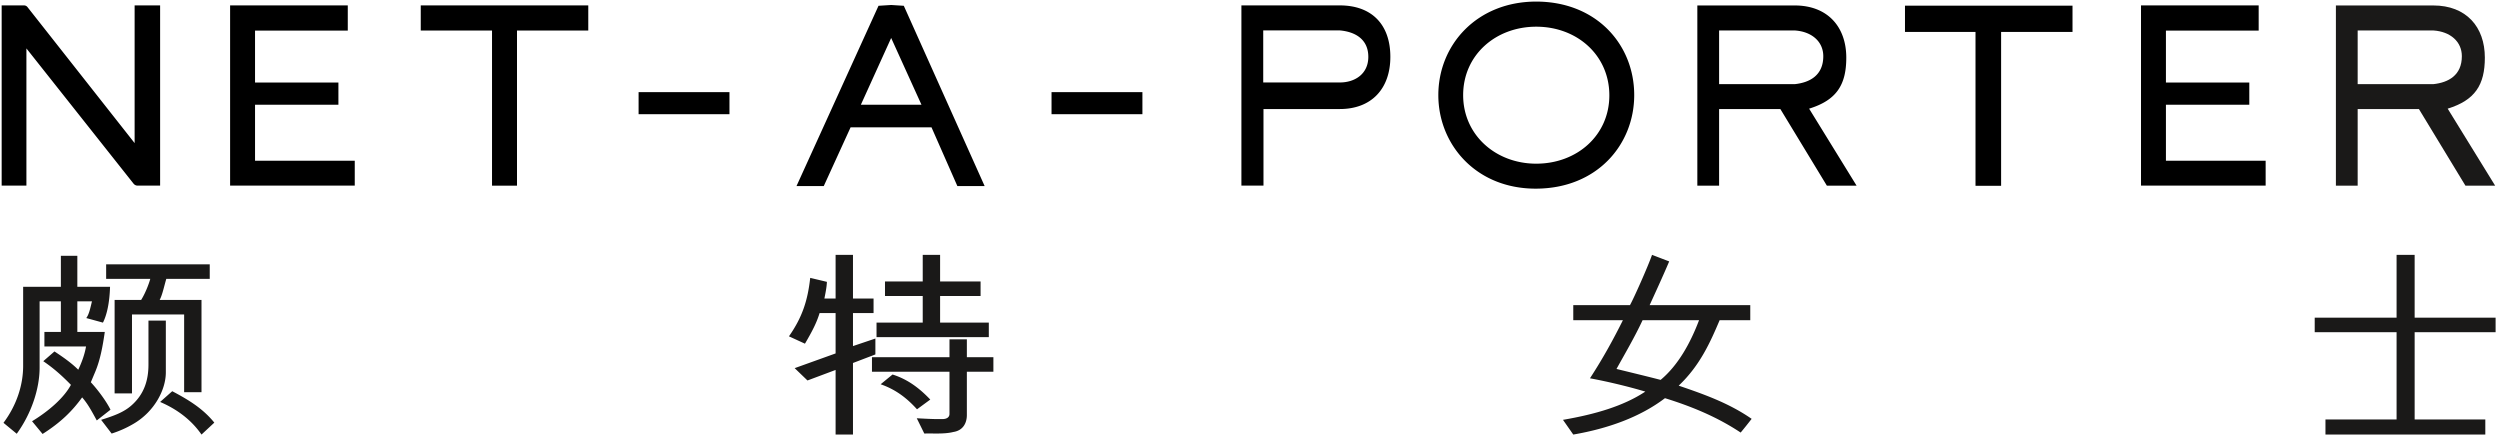 <svg width="489" height="85" viewBox="0 0 489 85" xmlns="http://www.w3.org/2000/svg"><title>NAP_Chinese_VerticleLockUp</title><g fill="none" fill-rule="evenodd"><path d="M321.286 62.637c-1.521 3.267-3.444 6.534-5.099 9.529 2.683.661 5.77 1.4 8.633 2.139 3.444-2.879 5.814-7.195 7.514-11.668h-11.048zm19.189 21.974c-4.742-3.15-9.796-5.173-14.806-6.728-4.92 3.733-11.182 5.95-17.936 7.117l-2.013-2.878c6.306-1.089 11.808-2.684 16.103-5.523-2.282-.7-6.62-1.828-10.825-2.605 2.639-4.045 4.697-7.857 6.441-11.357h-9.706v-2.955h11.093c.76-1.362 3.464-7.42 4.314-9.832l3.355 1.284c-1.253 2.955-2.794 6.292-3.823 8.548h19.682v2.955h-5.994c-1.79 4.2-3.803 8.829-8.007 12.796 4.786 1.633 9.796 3.383 14.269 6.494a97.4 97.4 0 0 1-2.147 2.684zM179.367 80.06c-1.968-2.177-4.115-3.85-7.112-4.9l2.326-1.906c2.953.934 5.233 2.645 7.381 4.901l-2.595 1.905zm-7.917-14.117v-2.839h9.036v-5.212h-7.381v-2.839h7.381V49.85h3.398v5.203h7.918v2.839h-7.918v5.212h9.528v2.839H171.45zm17.668 6.767v8.478c0 1.4-.626 2.995-2.638 3.306-1.835.467-4.206.234-5.682.311l-1.476-2.994c2.148.116 3.624.194 5.189.155.626-.039 1.208-.311 1.208-1.011V72.71h-15.163v-2.839h15.163v-3.5h3.399v3.5h5.189v2.839h-5.189zm-22.275-1.711V85h-3.399V72.36l-5.502 2.061-2.505-2.411 8.007-2.878v-7.895h-3.132c-.581 1.906-1.431 3.539-2.862 5.989l-3.131-1.439c2.639-3.772 3.668-7.039 4.16-11.434l3.264.778c-.044 1.128-.312 2.333-.492 3.267h2.193V49.85h3.399v8.548h4.025v2.839h-4.025v6.456l4.383-1.478v3.111l-4.383 1.673zM39.415 85c-1.968-2.84-4.741-4.94-8.096-6.378l2.371-2.101c3.176 1.673 5.994 3.384 8.23 6.145L39.415 85zm-6.887-30.453c-.448 1.517-.761 3.112-1.298 4.123h8.185v18.045h-3.398V61.509H25.818v15.44h-3.4V58.67h5.189c.76-1.206 1.476-2.995 1.789-4.123h-8.633v-2.839h20.263v2.839h-8.498zM26.176 82.86a20.85 20.85 0 0 1-4.339 1.945l-2.058-2.683c2.46-.778 4.473-1.478 6.039-2.917 2.371-2.139 3.221-4.823 3.221-7.895v-8.595h3.398v10.111c0 3.423-2.236 7.662-6.261 10.034zm-7.246-.622c-1.164-2.139-1.79-3.267-2.863-4.511-1.879 2.606-4.115 4.861-7.739 7.156l-2.057-2.489c3.265-1.984 6.218-4.551 7.604-7.117-1.521-1.556-3.131-3.073-5.412-4.628l2.191-1.906c2.013 1.322 3.489 2.411 4.652 3.578.716-1.517 1.253-2.995 1.521-4.55H8.686v-2.839h3.221v-5.99h-4.16v12.99c0 4.045-1.566 8.906-4.473 12.912L.68 82.705c2.594-3.461 3.847-7.428 3.847-11.123V56.103h7.38v-6.067h3.22v6.067h6.397c-.089 3.111-.627 5.523-1.387 7.001l-3.265-.895c.582-.739.85-2.217 1.118-3.267h-2.863v5.99h5.368c-.402 2.8-.894 5.483-1.879 7.817l-.85 2.022c1.029 1.089 2.908 3.461 3.847 5.367l-2.683 2.1z" fill="#1A1918"/><path d="M31.319 36.305V1.057h-4.987v26.932L5.354 1.359l-.005-.002a.836.836 0 0 0-.564-.295l-.009-.005H.325v35.248h4.841V9.468l20.989 26.493.006.003a.935.935 0 0 0 .276.221.826.826 0 0 0 .371.114l.01.006h4.501M45.009 36.3V1.053h23.017v4.928h-18.14v10.158h16.308v4.341H49.886v10.96H69.39v4.86H45.009M101.125 5.978v30.333H96.24V5.978H82.299V1.053h32.768v4.925h-13.942M124.909 22.34h17.775v-4.315h-17.775zM187.259 36.389l-5.056-11.481h-15.828l-5.244 11.481h-5.333l16.039-35.258 2.474-.155 2.474.155 15.809 35.258h-5.335zM174.313 7.426l-5.928 13.062h11.856l-5.928-13.062zM205.68 22.34h17.776v-4.315H205.68zM262.069 21.327h-14.932v14.977h-4.318V1.057h19.25c6.237 0 9.884 3.733 9.884 10.064 0 6.237-3.695 10.206-9.884 10.206m0-15.379h-14.982V16.13h14.982c2.871.011 5.574-1.607 5.574-5.009 0-3.496-2.632-4.914-5.574-5.173M300.471.31c11.76 0 19.182 8.365 19.182 18.297 0 9.619-7.213 18.293-19.285 18.293-11.658 0-19.03-8.621-19.03-18.293 0-9.88 7.581-18.297 19.133-18.297m.02 31.705c7.999 0 14.298-5.575 14.298-13.363 0-7.843-6.299-13.431-14.298-13.431-7.941 0-14.298 5.543-14.298 13.386 0 7.789 6.357 13.408 14.298 13.408M353.864 21.254l9.283 15.061h-5.811l-9.093-14.977h-11.987v14.977h-4.257V1.068h19.05c6.426 0 10.084 4.172 10.084 10.207 0 5.339-1.921 8.326-7.269 9.979m-2.815-15.295h-14.793V16.46h14.793c2.961-.309 5.585-1.736 5.585-5.469 0-2.835-2.23-4.82-5.585-5.032M391.417 6.252v30.096h-5.008V6.252h-13.795v-5.15h32.769v5.15h-13.966M418.78 36.304V1.057h23.016v4.927h-18.14v10.159h16.308v4.341h-16.308v10.96h19.504v4.86h-24.38" fill="#000"/><path d="M478.767 21.254l9.283 15.061h-5.811l-9.093-14.977H461.16v14.977h-4.258V1.068h19.051c6.425 0 10.083 4.172 10.083 10.207 0 5.339-1.921 8.326-7.269 9.979m-2.814-15.295H461.16V16.46h14.793c2.961-.309 5.585-1.736 5.585-5.469 0-2.835-2.231-4.82-5.585-5.032M472.305 64.977v17.067h13.822V85H454.86v-2.956h13.911V64.977h-16.013v-2.84h16.013V49.85h3.534v12.287h15.835v2.84h-15.835" fill="#1A1918"/></g></svg>